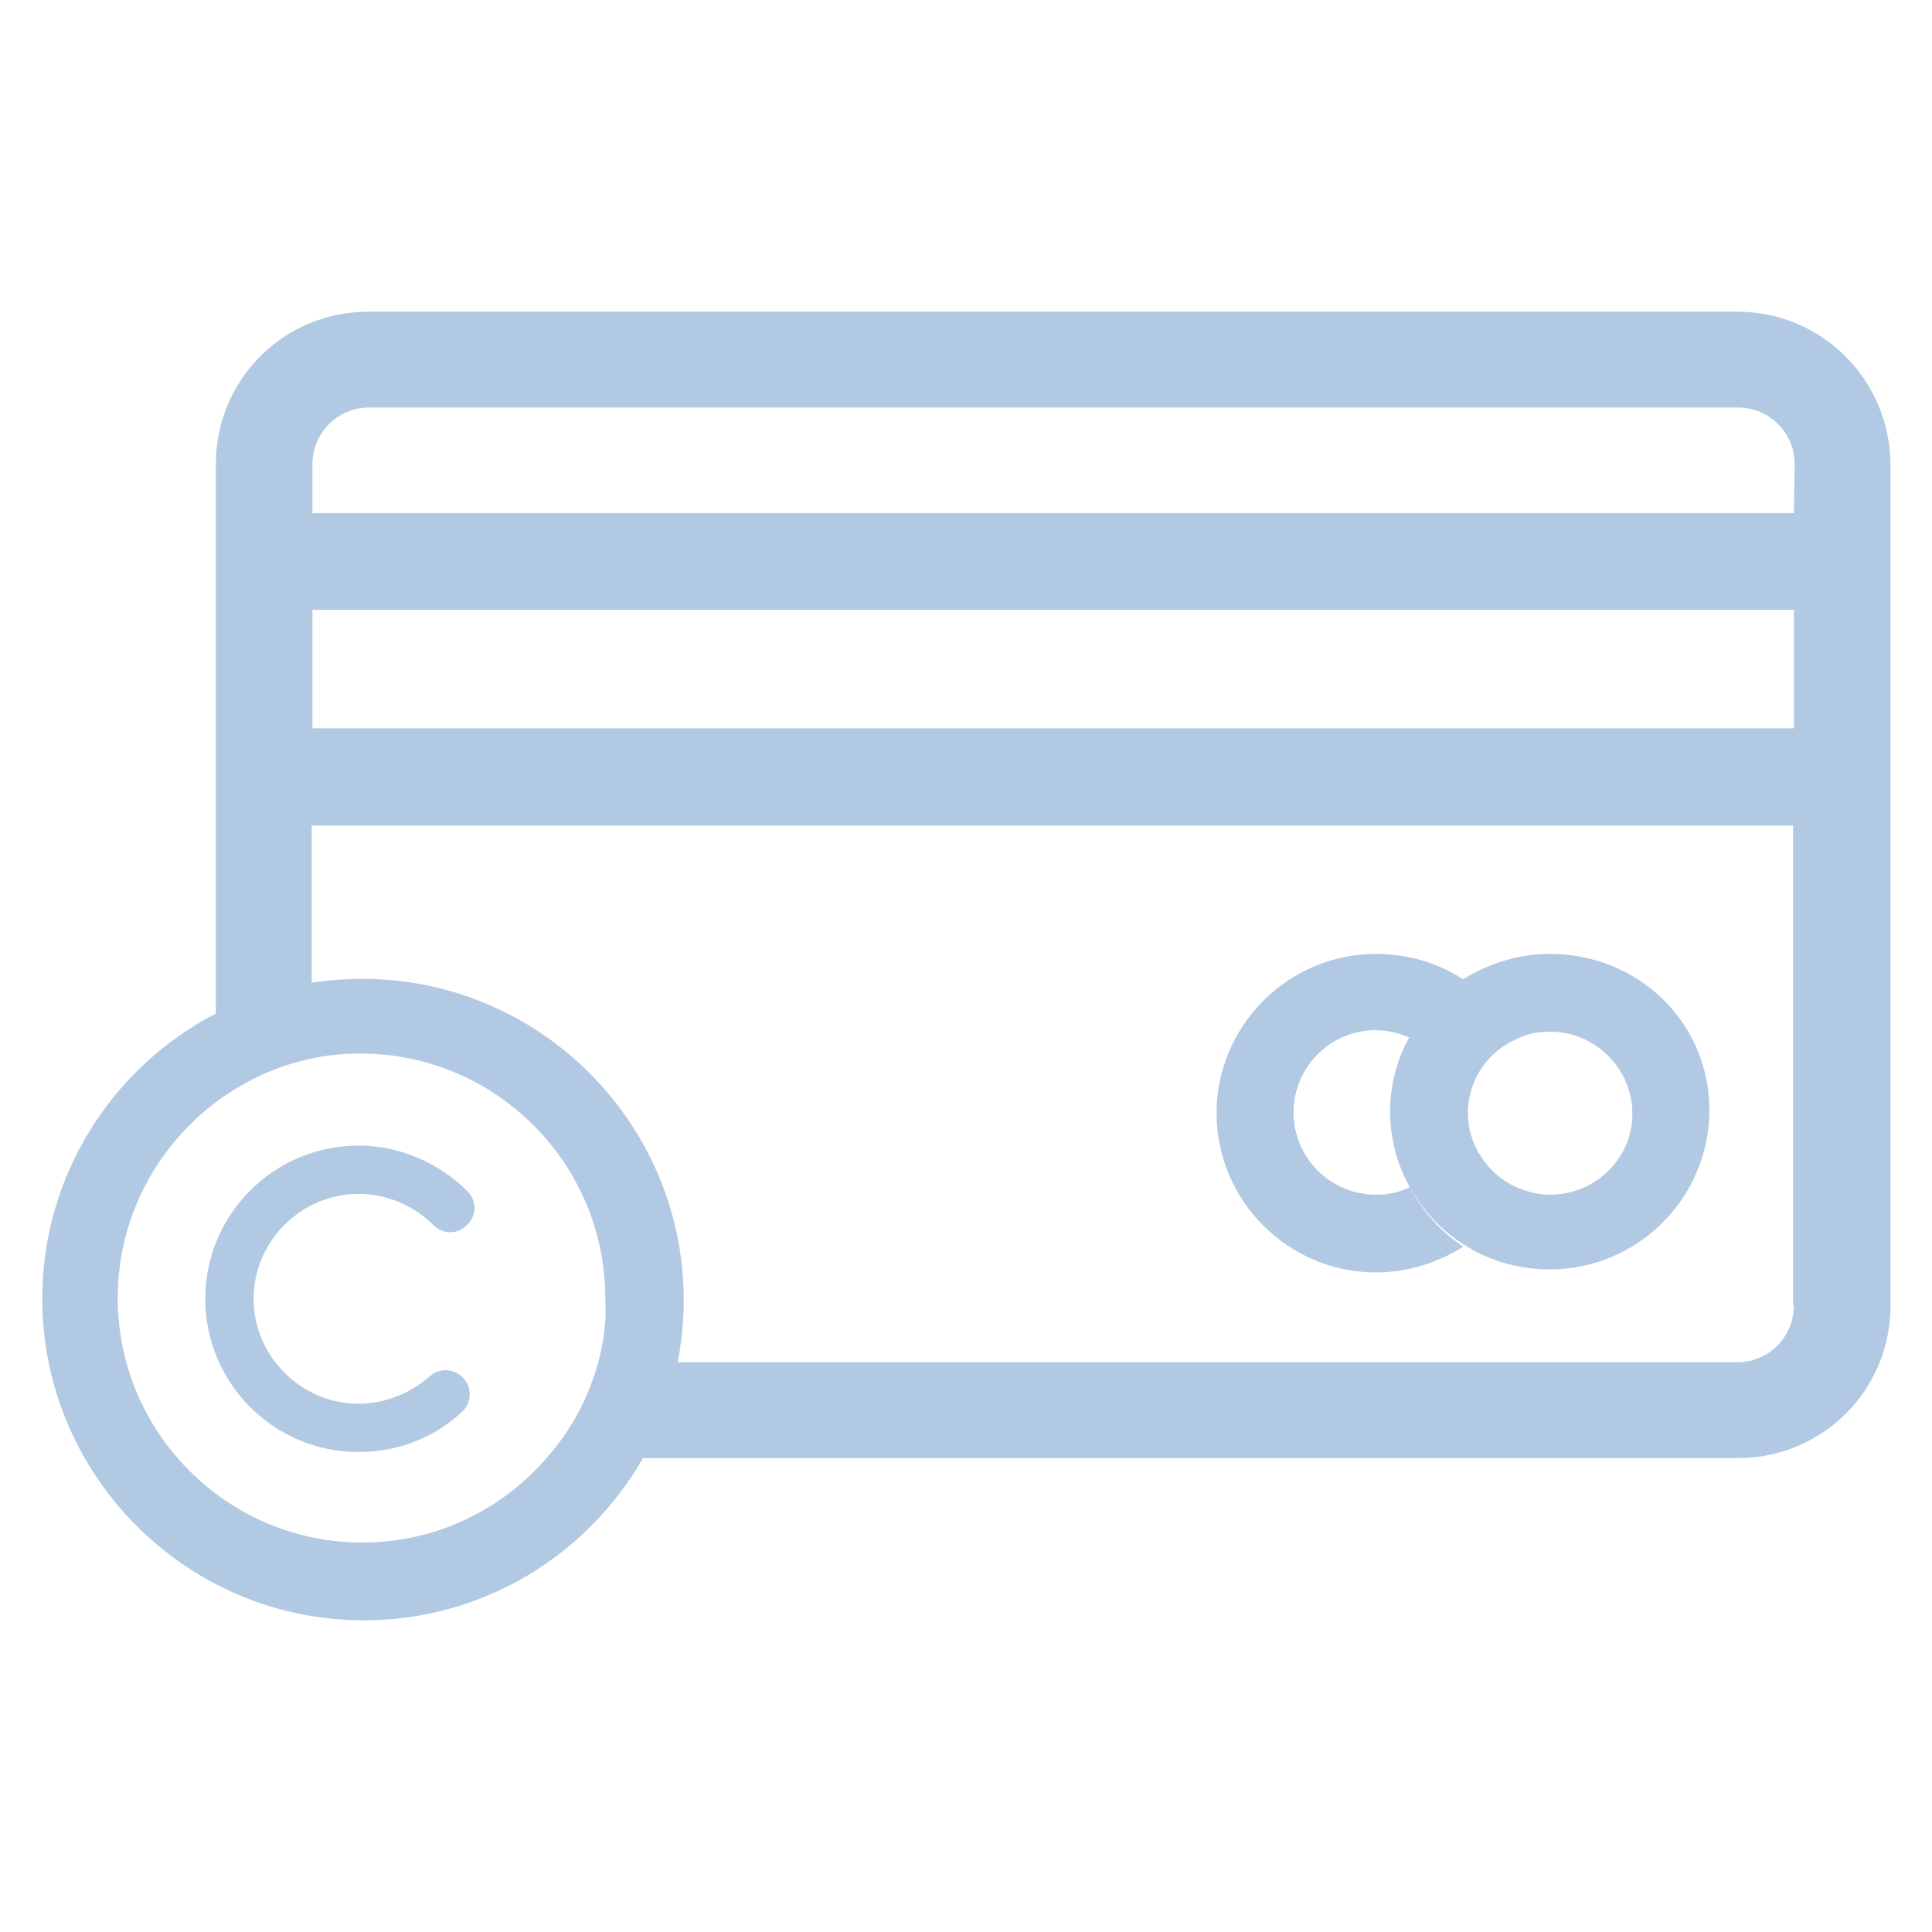 <?xml version="1.0" encoding="utf-8"?>
<!-- Generator: Adobe Illustrator 25.2.1, SVG Export Plug-In . SVG Version: 6.00 Build 0)  -->
<svg version="1.1" id="Layer_1" xmlns="http://www.w3.org/2000/svg" xmlns:xlink="http://www.w3.org/1999/xlink" x="0px" y="0px"
	 viewBox="0 0 256 256" style="enable-background:new 0 0 256 256;" xml:space="preserve">
<style type="text/css">
	.st0{fill:#B1C9E2;}
</style>
<path class="st0" d="M230.2,41.3H48.8c-11.2,0-20.2,9-20.2,20.2v72.8c-13.7,7.1-23,21.4-23,37.8c0,23.4,19.1,42.6,42.6,42.6
	c15.8,0,29.6-8.6,37-21.5h145.1c11.2,0,20.2-9,20.2-20.2V61.5C250.4,50.3,241.4,41.3,230.2,41.3z M79.3,180.4
	c-1.3,4.8-3.6,9.1-6.8,12.7c-5.9,6.9-14.7,11.3-24.5,11.3c-17.8,0-32.4-14.5-32.4-32.4c0-10.5,5-19.8,12.8-25.8
	c3.7-2.8,8-4.9,12.7-5.9c2.2-0.5,4.4-0.7,6.7-0.7c17.8,0,32.4,14.5,32.4,32.4C80.4,175,80,177.7,79.3,180.4z M237.7,173
	c0,4.1-3.3,7.5-7.5,7.5H89.8c0.5-2.6,0.8-5.4,0.8-8.2c0-23.5-19.1-42.6-42.6-42.6c-2.3,0-4.5,0.2-6.7,0.5v-20.8h196.3V173z
	 M237.7,96.5H41.4V80.8h196.3V96.5z M237.7,68H41.4v-6.5c0-4.1,3.3-7.5,7.5-7.5h181.4c4.1,0,7.5,3.3,7.5,7.5L237.7,68L237.7,68z
	 M186.8,157.3c-1.4,0.7-2.8,1-4.5,1c-6,0-10.9-4.9-10.9-10.9c0-6,4.9-10.9,10.9-10.9c1.6,0,3.1,0.4,4.5,1c1.7-3.1,4.1-5.8,7.1-7.7
	c-3.3-2.2-7.3-3.4-11.6-3.4c-11.6,0-21.1,9.5-21.1,21.1c0,11.6,9.5,21.1,21.1,21.1c4.3,0,8.2-1.3,11.6-3.4
	C190.9,163.2,188.5,160.5,186.8,157.3z M205.4,126.4c-4.3,0-8.2,1.3-11.6,3.4c-2.9,2-5.4,4.6-7.1,7.7c-1.6,2.9-2.5,6.3-2.5,9.8
	c0,3.5,0.9,6.9,2.5,9.8c1.7,3.1,4.1,5.8,7.1,7.7c3.3,2.2,7.3,3.4,11.6,3.4c11.6,0,21.1-9.5,21.1-21.1S217.1,126.4,205.4,126.4z
	 M205.4,158.3c-1.6,0-3.1-0.4-4.5-1c-3.7-1.7-6.4-5.5-6.4-9.8c0-4.4,2.6-8.1,6.4-9.8c1.4-0.7,2.8-1,4.5-1c6,0,10.9,4.9,10.9,10.9
	C216.3,153.5,211.4,158.3,205.4,158.3z M47.5,192.4c-11.2,0-20.3-9.1-20.3-20.3c0-11.2,9.1-20.3,20.3-20.3c5.4,0,10.5,2.2,14.4,6
	c1.3,1.3,1.3,3.2,0,4.5c-1.3,1.3-3.2,1.3-4.5,0c-2.6-2.6-6.2-4.1-9.9-4.1c-7.6,0-13.9,6.3-13.9,13.9S39.9,186,47.5,186
	c3.4,0,6.8-1.3,9.4-3.6c1.3-1.2,3.3-1.1,4.5,0.2c1.2,1.3,1.1,3.3-0.2,4.5C57.4,190.6,52.6,192.4,47.5,192.4z"/>
</svg>
